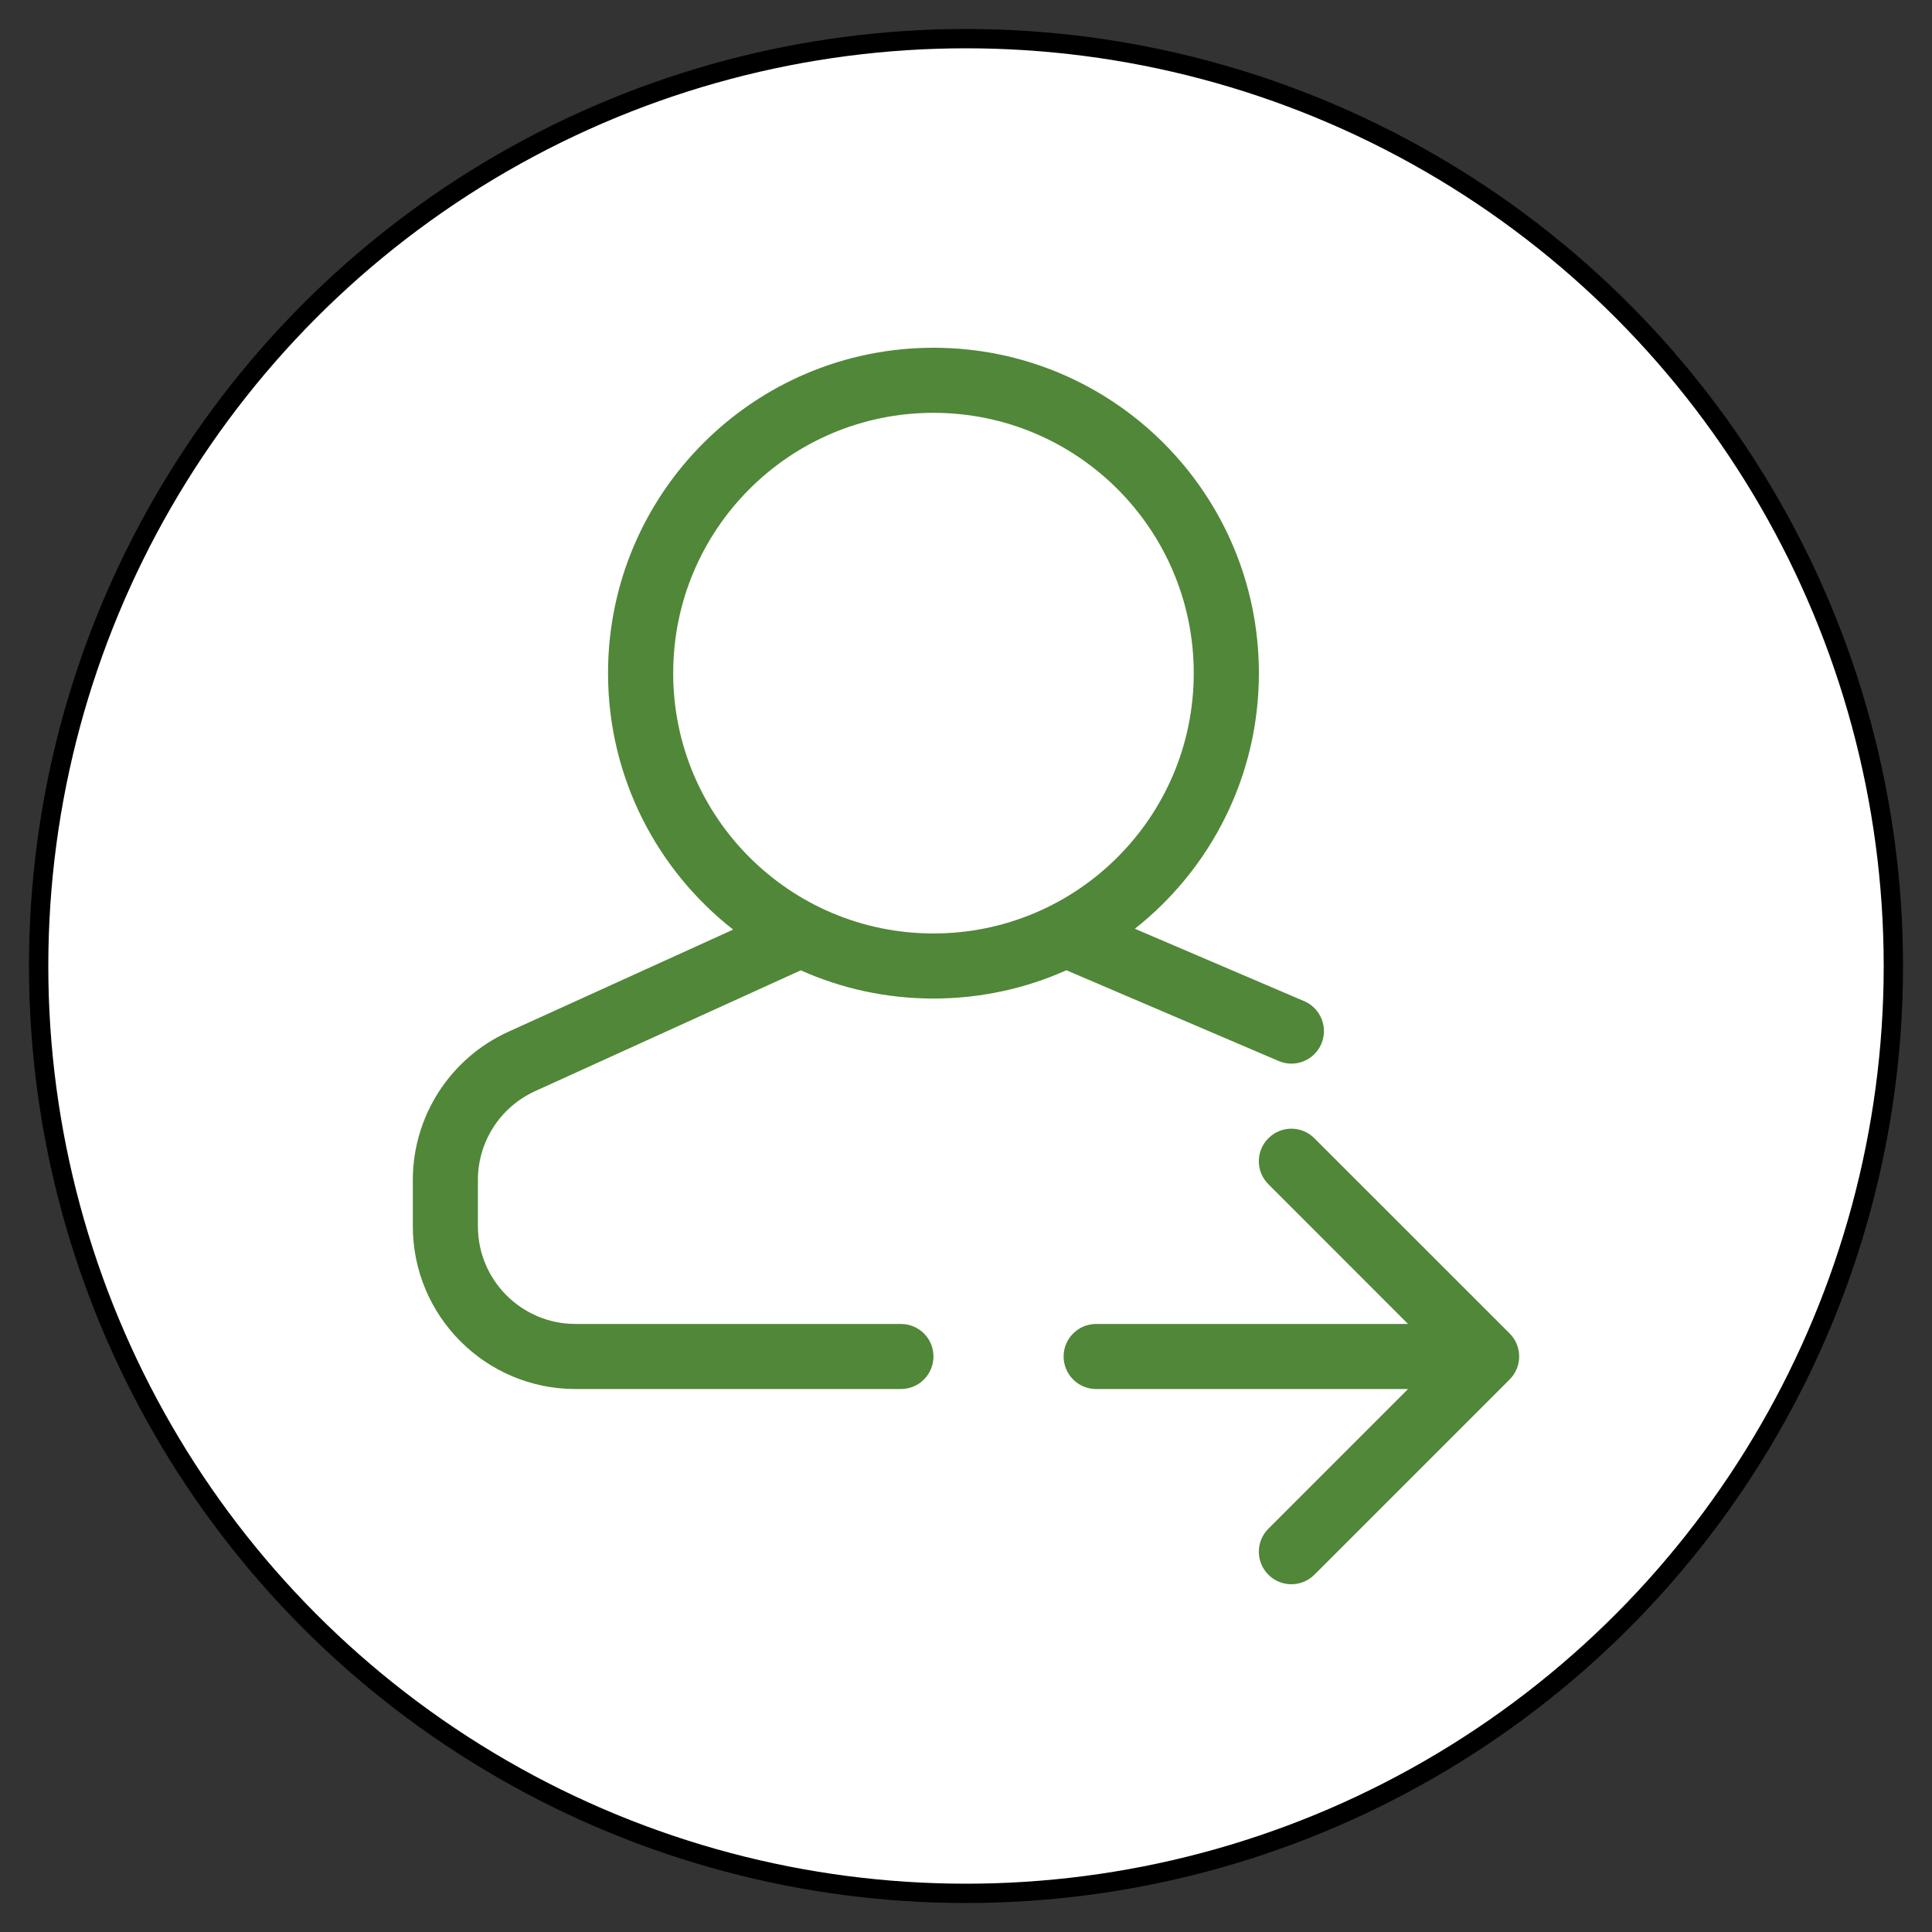 <?xml version="1.0" encoding="UTF-8" standalone="no"?>
<!DOCTYPE svg PUBLIC "-//W3C//DTD SVG 1.1//EN" "http://www.w3.org/Graphics/SVG/1.1/DTD/svg11.dtd">
<svg version="1.1" xmlns="http://www.w3.org/2000/svg" xmlns:xl="http://www.w3.org/1999/xlink" xmlns:dc="http://purl.org/dc/elements/1.1/" viewBox="-872.104 -4045.5 25 25" width="25" height="25">
  <rect x="-872.104" y="-4045.5" width="25" height="25" fill="#333333" stroke="none"/>
  <defs/>
  <g id="SOURCES" stroke-dasharray="none" fill="none" stroke="none" fill-opacity="1" stroke-opacity="1">
    <title>SOURCES</title>
    <g id="SOURCES_Calque_2">
      <title>Calque 2</title>
      <g id="Graphic_8785">
        <circle cx="-859.604" cy="-4033" r="12" fill="white"/>
        <circle cx="-859.604" cy="-4033" r="12" stroke="black" stroke-linecap="round" stroke-linejoin="round" stroke-width=".25"/>
      </g>
      <g id="Graphic_8798">
        <path d="M -853.884 -4028.368 L -855.691 -4030.176 C -855.856 -4030.34 -855.856 -4030.607 -855.691 -4030.771 C -855.527 -4030.936 -855.26 -4030.936 -855.096 -4030.771 L -852.569 -4028.245 C -852.405 -4028.081 -852.405 -4027.814 -852.569 -4027.65 L -855.096 -4025.123 C -855.26 -4024.959 -855.527 -4024.959 -855.691 -4025.123 C -855.856 -4025.288 -855.856 -4025.554 -855.691 -4025.719 L -853.884 -4027.526 L -857.92 -4027.526 C -858.152 -4027.526 -858.341 -4027.715 -858.341 -4027.947 C -858.341 -4028.18 -858.152 -4028.368 -857.92 -4028.368 L -853.884 -4028.368 Z M -858.305 -4032.945 C -858.83 -4032.71 -859.412 -4032.579 -860.025 -4032.579 C -860.636 -4032.579 -861.217 -4032.709 -861.742 -4032.944 L -865.179 -4031.381 C -865.63 -4031.176 -865.92 -4030.727 -865.92 -4030.231 L -865.92 -4029.632 C -865.92 -4028.934 -865.354 -4028.368 -864.657 -4028.368 L -860.446 -4028.368 C -860.213 -4028.368 -860.025 -4028.18 -860.025 -4027.947 C -860.025 -4027.715 -860.213 -4027.526 -860.446 -4027.526 L -864.657 -4027.526 C -865.819 -4027.526 -866.762 -4028.469 -866.762 -4029.632 L -866.762 -4030.231 C -866.762 -4031.057 -866.279 -4031.806 -865.528 -4032.148 L -862.617 -4033.471 C -863.602 -4034.242 -864.236 -4035.442 -864.236 -4036.789 C -864.236 -4039.115 -862.35 -4041 -860.025 -4041 C -857.699 -4041 -855.814 -4039.115 -855.814 -4036.789 C -855.814 -4035.448 -856.442 -4034.253 -857.419 -4033.482 L -855.228 -4032.545 C -855.014 -4032.454 -854.915 -4032.206 -855.006 -4031.992 C -855.098 -4031.778 -855.345 -4031.679 -855.559 -4031.771 L -858.305 -4032.945 Z M -860.025 -4033.421 C -858.165 -4033.421 -856.657 -4034.929 -856.657 -4036.789 C -856.657 -4038.65 -858.165 -4040.158 -860.025 -4040.158 C -861.885 -4040.158 -863.393 -4038.65 -863.393 -4036.789 C -863.393 -4034.929 -861.885 -4033.421 -860.025 -4033.421 Z" fill="#518738"/>
      </g>
    </g>
  </g>
</svg>
